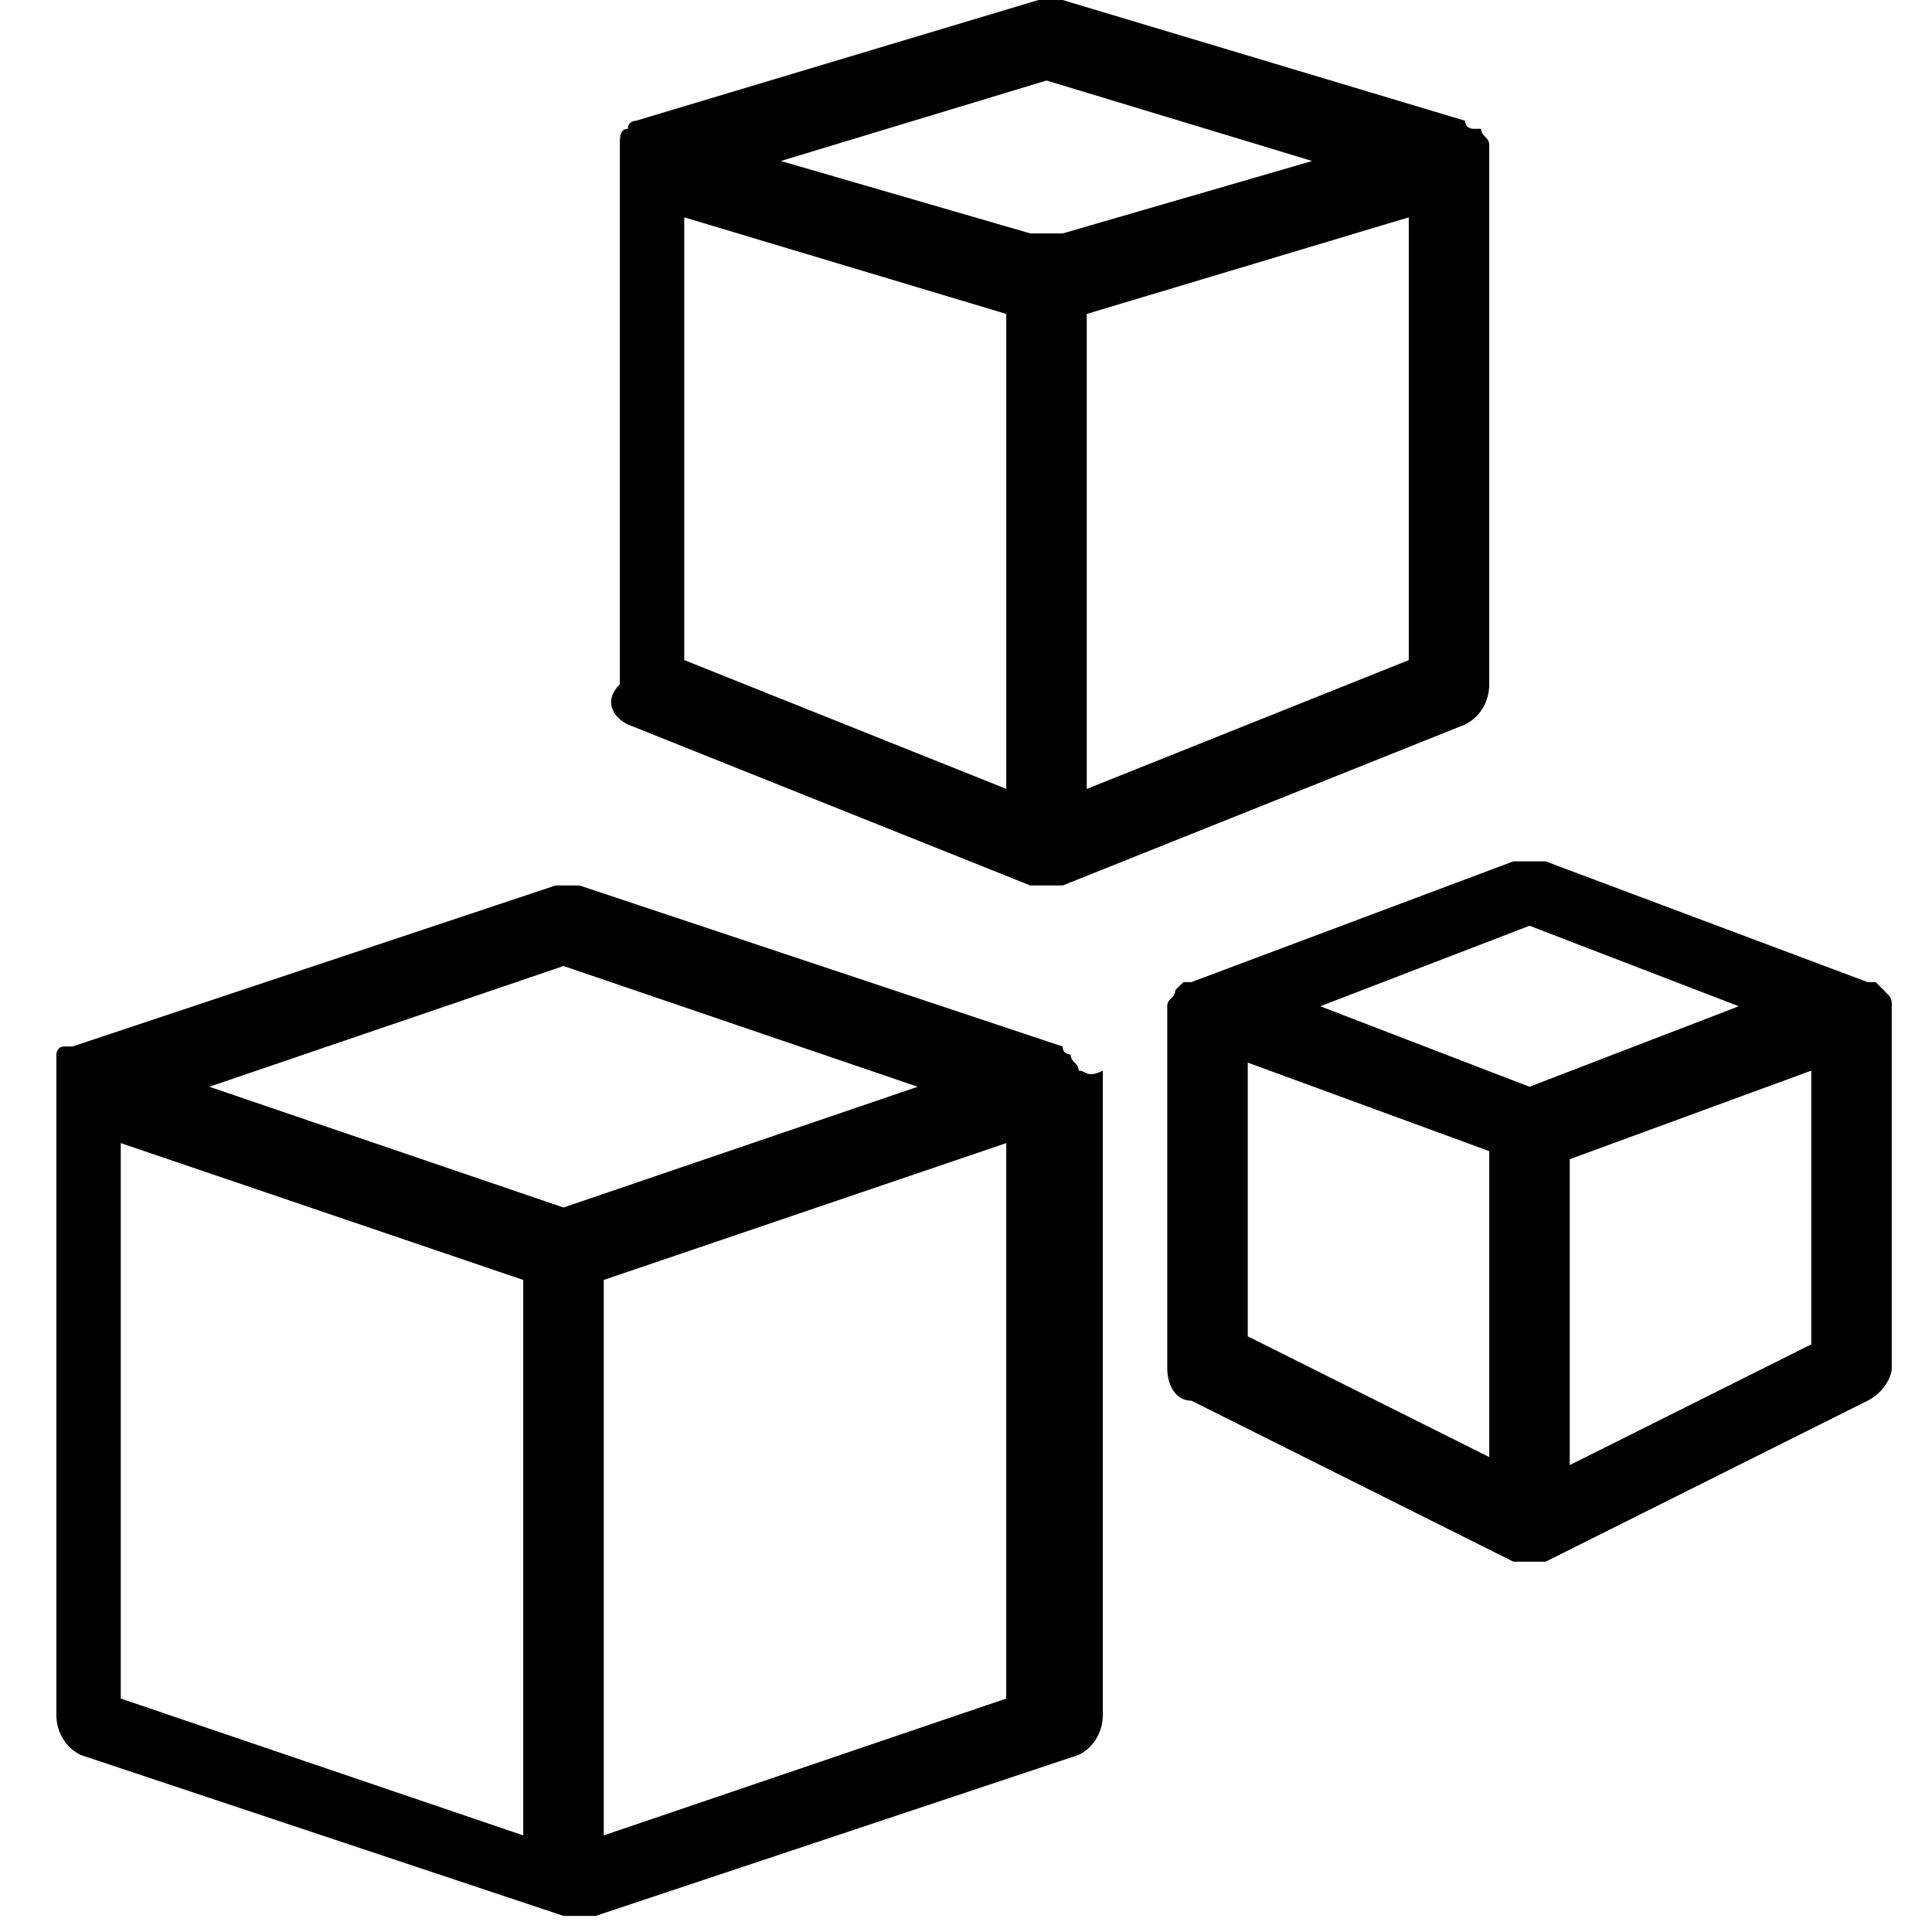 <svg xmlns="http://www.w3.org/2000/svg" viewBox="0 0 24 24"><path d="M7.8 9l5 2h.4l5-2c.2-.1.3-.3.3-.5V1.8c0-.1-.1-.1-.1-.2h-.1s-.1 0-.1-.1l-5-1.5h-.3l-5 1.5s-.1 0-.1.1c-.1 0-.1.1-.1.2v6.7c-.2.2-.1.4.1.5zm.7-6.3l4 1.2v5.9l-4-1.6V2.7zm9 5.5l-4 1.6V3.9l4-1.2v5.5zM13 1l3.3 1-3.1.9h-.4L9.7 2 13 1zm10.5 11.5c0-.1 0-.1-.1-.2l-.1-.1h-.1l-4-1.5h-.4l-4 1.5h-.1l-.1.1c0 .1-.1.1-.1.2V17c0 .2.1.4.3.4l4 2h.4l4-2c.2-.1.3-.3.3-.4v-4.5zm-4.5-1l2.6 1-2.6 1-2.6-1 2.6-1zm-3.5 1.7l3 1.1v3.8l-3-1.5v-3.4zm7 3.5l-3 1.5v-3.8l3-1.1v3.4zm-9.1-3.4c0-.1-.1-.1-.1-.2 0 0-.1 0-.1-.1l-6-2h-.3l-6 2H.8c-.1 0-.1.1-.1.1v8.2c0 .2.1.4.3.5l6 2h.4l6-2c.2-.1.3-.3.3-.5v-8c-.2.1-.2 0-.3 0zM7 12l4.4 1.5L7 15l-4.4-1.5L7 12zm-5.5 2.2l5 1.7v6.9l-5-1.7v-6.9zm11 6.9l-5 1.7v-6.9l5-1.7v6.9z"/></svg>
